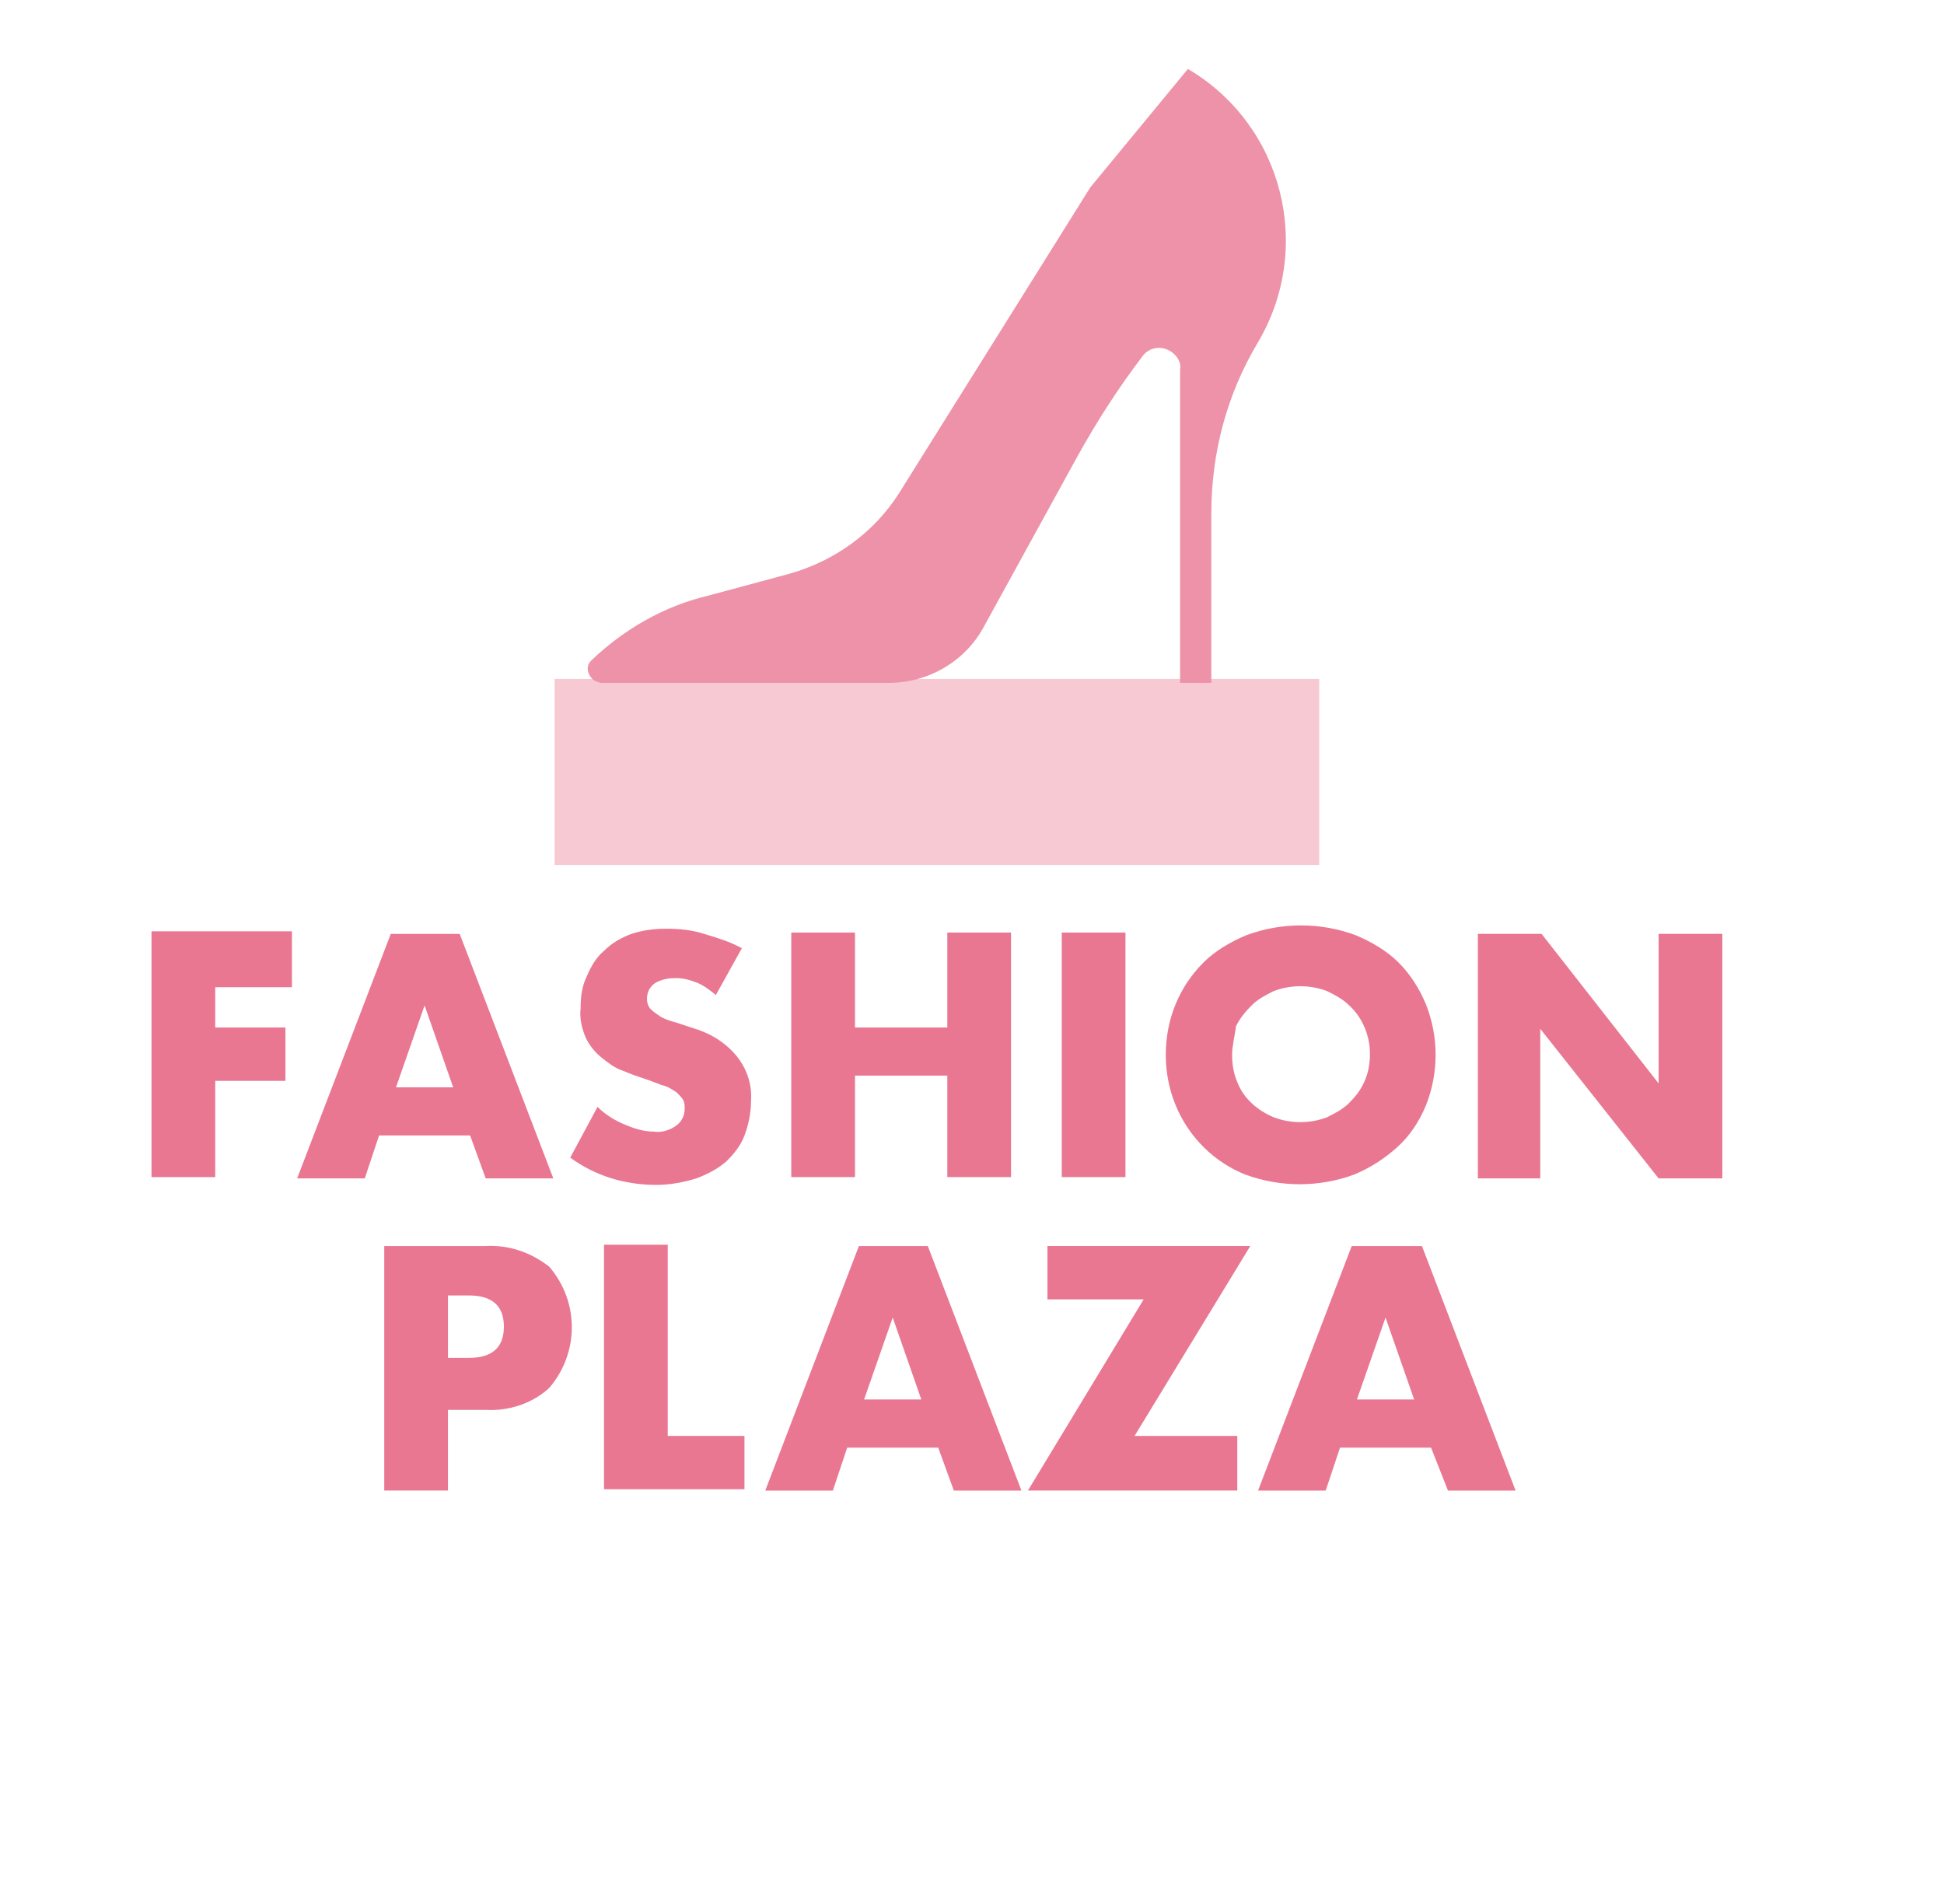 <?xml version="1.0" encoding="utf-8"?>
<!-- Generator: Adobe Illustrator 16.0.0, SVG Export Plug-In . SVG Version: 6.00 Build 0)  -->
<!DOCTYPE svg PUBLIC "-//W3C//DTD SVG 1.1//EN" "http://www.w3.org/Graphics/SVG/1.1/DTD/svg11.dtd">
<svg version="1.1" id="Layer_1" xmlns="http://www.w3.org/2000/svg" xmlns:xlink="http://www.w3.org/1999/xlink" x="0px" y="0px"
	 width="148px" height="144.949px" viewBox="0 0 148 144.949" enable-background="new 0 0 148 144.949" xml:space="preserve">
<g id="Layer_2_4_">
	<g id="Fashion-Main-01">
		<path fill="#E97792" d="M22.226,75.14h-5.841v3.068h5.346v4.06h-5.346v7.326h-4.851v-18.71h10.691V75.14z"/>
		<path fill="#E97792" d="M35.789,86.426h-6.93l-1.089,3.267h-5.148l7.128-18.611h5.247l7.128,18.611h-5.147L35.789,86.426z
			 M34.502,82.763l-2.178-6.236l-2.177,6.236H34.502z"/>
		<path fill="#E97792" d="M54.5,75.733c-0.495-0.396-0.99-0.791-1.584-0.99c-0.495-0.196-0.989-0.296-1.484-0.296
			c-0.594,0-1.089,0.1-1.584,0.396c-0.396,0.297-0.594,0.693-0.594,1.188c0,0.297,0.099,0.595,0.297,0.791
			c0.199,0.199,0.495,0.398,0.792,0.595c0.396,0.198,0.693,0.298,1.089,0.397l1.188,0.395c1.387,0.396,2.574,1.089,3.465,2.179
			c0.792,0.989,1.188,2.177,1.089,3.464c0,0.893-0.197,1.783-0.495,2.575c-0.297,0.791-0.792,1.386-1.386,1.979
			c-0.693,0.595-1.485,0.989-2.277,1.287c-0.99,0.297-1.98,0.495-3.069,0.495c-2.376,0-4.653-0.693-6.534-2.078l2.079-3.861
			c0.594,0.594,1.386,1.088,2.178,1.386c0.693,0.296,1.386,0.494,2.08,0.494c0.593,0.1,1.287-0.099,1.781-0.494
			c0.396-0.298,0.594-0.792,0.594-1.188c0-0.296,0-0.495-0.098-0.692c-0.099-0.197-0.297-0.396-0.496-0.596
			c-0.297-0.196-0.594-0.395-0.891-0.494c-0.396-0.1-0.792-0.296-1.386-0.494c-0.594-0.199-1.188-0.396-1.881-0.693
			c-0.594-0.197-1.089-0.595-1.584-0.989c-0.495-0.396-0.89-0.892-1.188-1.485c-0.297-0.693-0.495-1.485-0.396-2.277
			c0-0.892,0.099-1.682,0.494-2.475c0.297-0.693,0.693-1.386,1.288-1.881c0.594-0.594,1.287-0.99,2.079-1.287
			c0.891-0.297,1.782-0.396,2.673-0.396c0.99,0,1.98,0.099,2.871,0.396c0.99,0.296,1.98,0.593,2.871,1.089L54.5,75.733z"/>
		<path fill="#E97792" d="M65.092,78.208h7.029v-7.226h4.85v18.611h-4.85v-7.723h-7.029v7.723h-4.852V70.982h4.852V78.208z"/>
		<path fill="#E97792" d="M85.684,70.982v18.611h-4.851V70.982H85.684z"/>
		<path fill="#E97792" d="M88.753,80.287c0-2.673,0.989-5.147,2.871-7.029c0.891-0.89,2.078-1.583,3.268-2.078
			c2.671-0.99,5.643-0.99,8.314,0c1.188,0.495,2.376,1.188,3.267,2.078c0.891,0.892,1.584,1.98,2.08,3.169
			c0.989,2.475,0.989,5.247,0,7.723c-0.496,1.187-1.189,2.276-2.179,3.167c-0.991,0.891-2.079,1.584-3.267,2.079
			c-2.673,0.989-5.643,0.989-8.316,0C91.128,87.91,88.753,84.347,88.753,80.287z M93.802,80.287c0,0.693,0.1,1.387,0.396,2.08
			c0.495,1.286,1.583,2.178,2.771,2.673c1.287,0.494,2.771,0.494,4.06,0c0.594-0.297,1.188-0.595,1.684-1.09
			c0.494-0.494,0.89-0.989,1.188-1.683c0.296-0.692,0.396-1.387,0.396-2.078c0-1.387-0.595-2.773-1.583-3.663
			c-0.496-0.496-1.09-0.793-1.684-1.09c-1.288-0.494-2.772-0.494-4.06,0c-0.594,0.297-1.188,0.594-1.683,1.09
			c-0.495,0.494-0.891,0.989-1.188,1.583C94,78.901,93.802,79.595,93.802,80.287L93.802,80.287z"/>
		<path fill="#E97792" d="M112.513,89.692V71.081h4.85l8.91,11.384V71.081h4.851v18.611h-4.851l-9.01-11.385v11.385H112.513z"/>
		<path fill="#E97792" d="M34.106,113.452h-4.852V94.841h7.722c1.782-0.1,3.464,0.494,4.85,1.583c2.277,2.673,2.277,6.533,0,9.207
			c-1.286,1.188-3.068,1.782-4.85,1.683h-2.871V113.452z M34.106,103.354h1.583c1.782,0,2.673-0.791,2.673-2.376
			c0-1.583-0.892-2.375-2.673-2.375h-1.583V103.354z"/>
		<path fill="#E97792" d="M50.836,94.741v14.553h5.841v4.059H45.986V94.741H50.836L50.836,94.741z"/>
		<path fill="#E97792" d="M71.428,110.185h-6.931l-1.088,3.268h-5.147l7.127-18.611h5.247l7.127,18.611h-5.147L71.428,110.185z
			 M70.141,106.521l-2.178-6.236l-2.178,6.236H70.141z"/>
		<path fill="#E97792" d="M86.377,109.294h7.82v4.158H78.258l8.813-14.554h-7.327v-4.058h15.443L86.377,109.294z"/>
		<path fill="#E97792" d="M108.948,110.185h-6.93l-1.09,3.268H95.78l7.129-18.611h5.346l7.128,18.611h-5.147L108.948,110.185z
			 M107.661,106.521l-2.178-6.236l-2.178,6.236H107.661z"/>
		<g id="Statue_3_">
			<rect x="42.224" y="51.677" fill="#F6C9D3" width="58.211" height="14.157"/>
			<path fill="#ED92A8" d="M44.996,50.292c-0.396,0.396-0.297,0.99,0.099,1.385c0.198,0.199,0.396,0.199,0.595,0.297h21.978
				c3.068,0,5.84-1.683,7.226-4.257l7.127-12.968c1.486-2.673,3.07-5.148,4.951-7.623c0.495-0.694,1.484-0.891,2.276-0.297
				c0.396,0.297,0.694,0.792,0.595,1.287v23.859h2.376v-12.87c0-4.654,1.188-9.108,3.563-13.067
				c4.258-7.228,1.882-16.533-5.345-20.79l-7.425,9.008L68.457,37.521c-1.88,2.971-4.849,5.148-8.314,6.138l-6.237,1.683
				C50.54,46.134,47.471,47.916,44.996,50.292z"/>
		</g>
	</g>
</g>
</svg>
